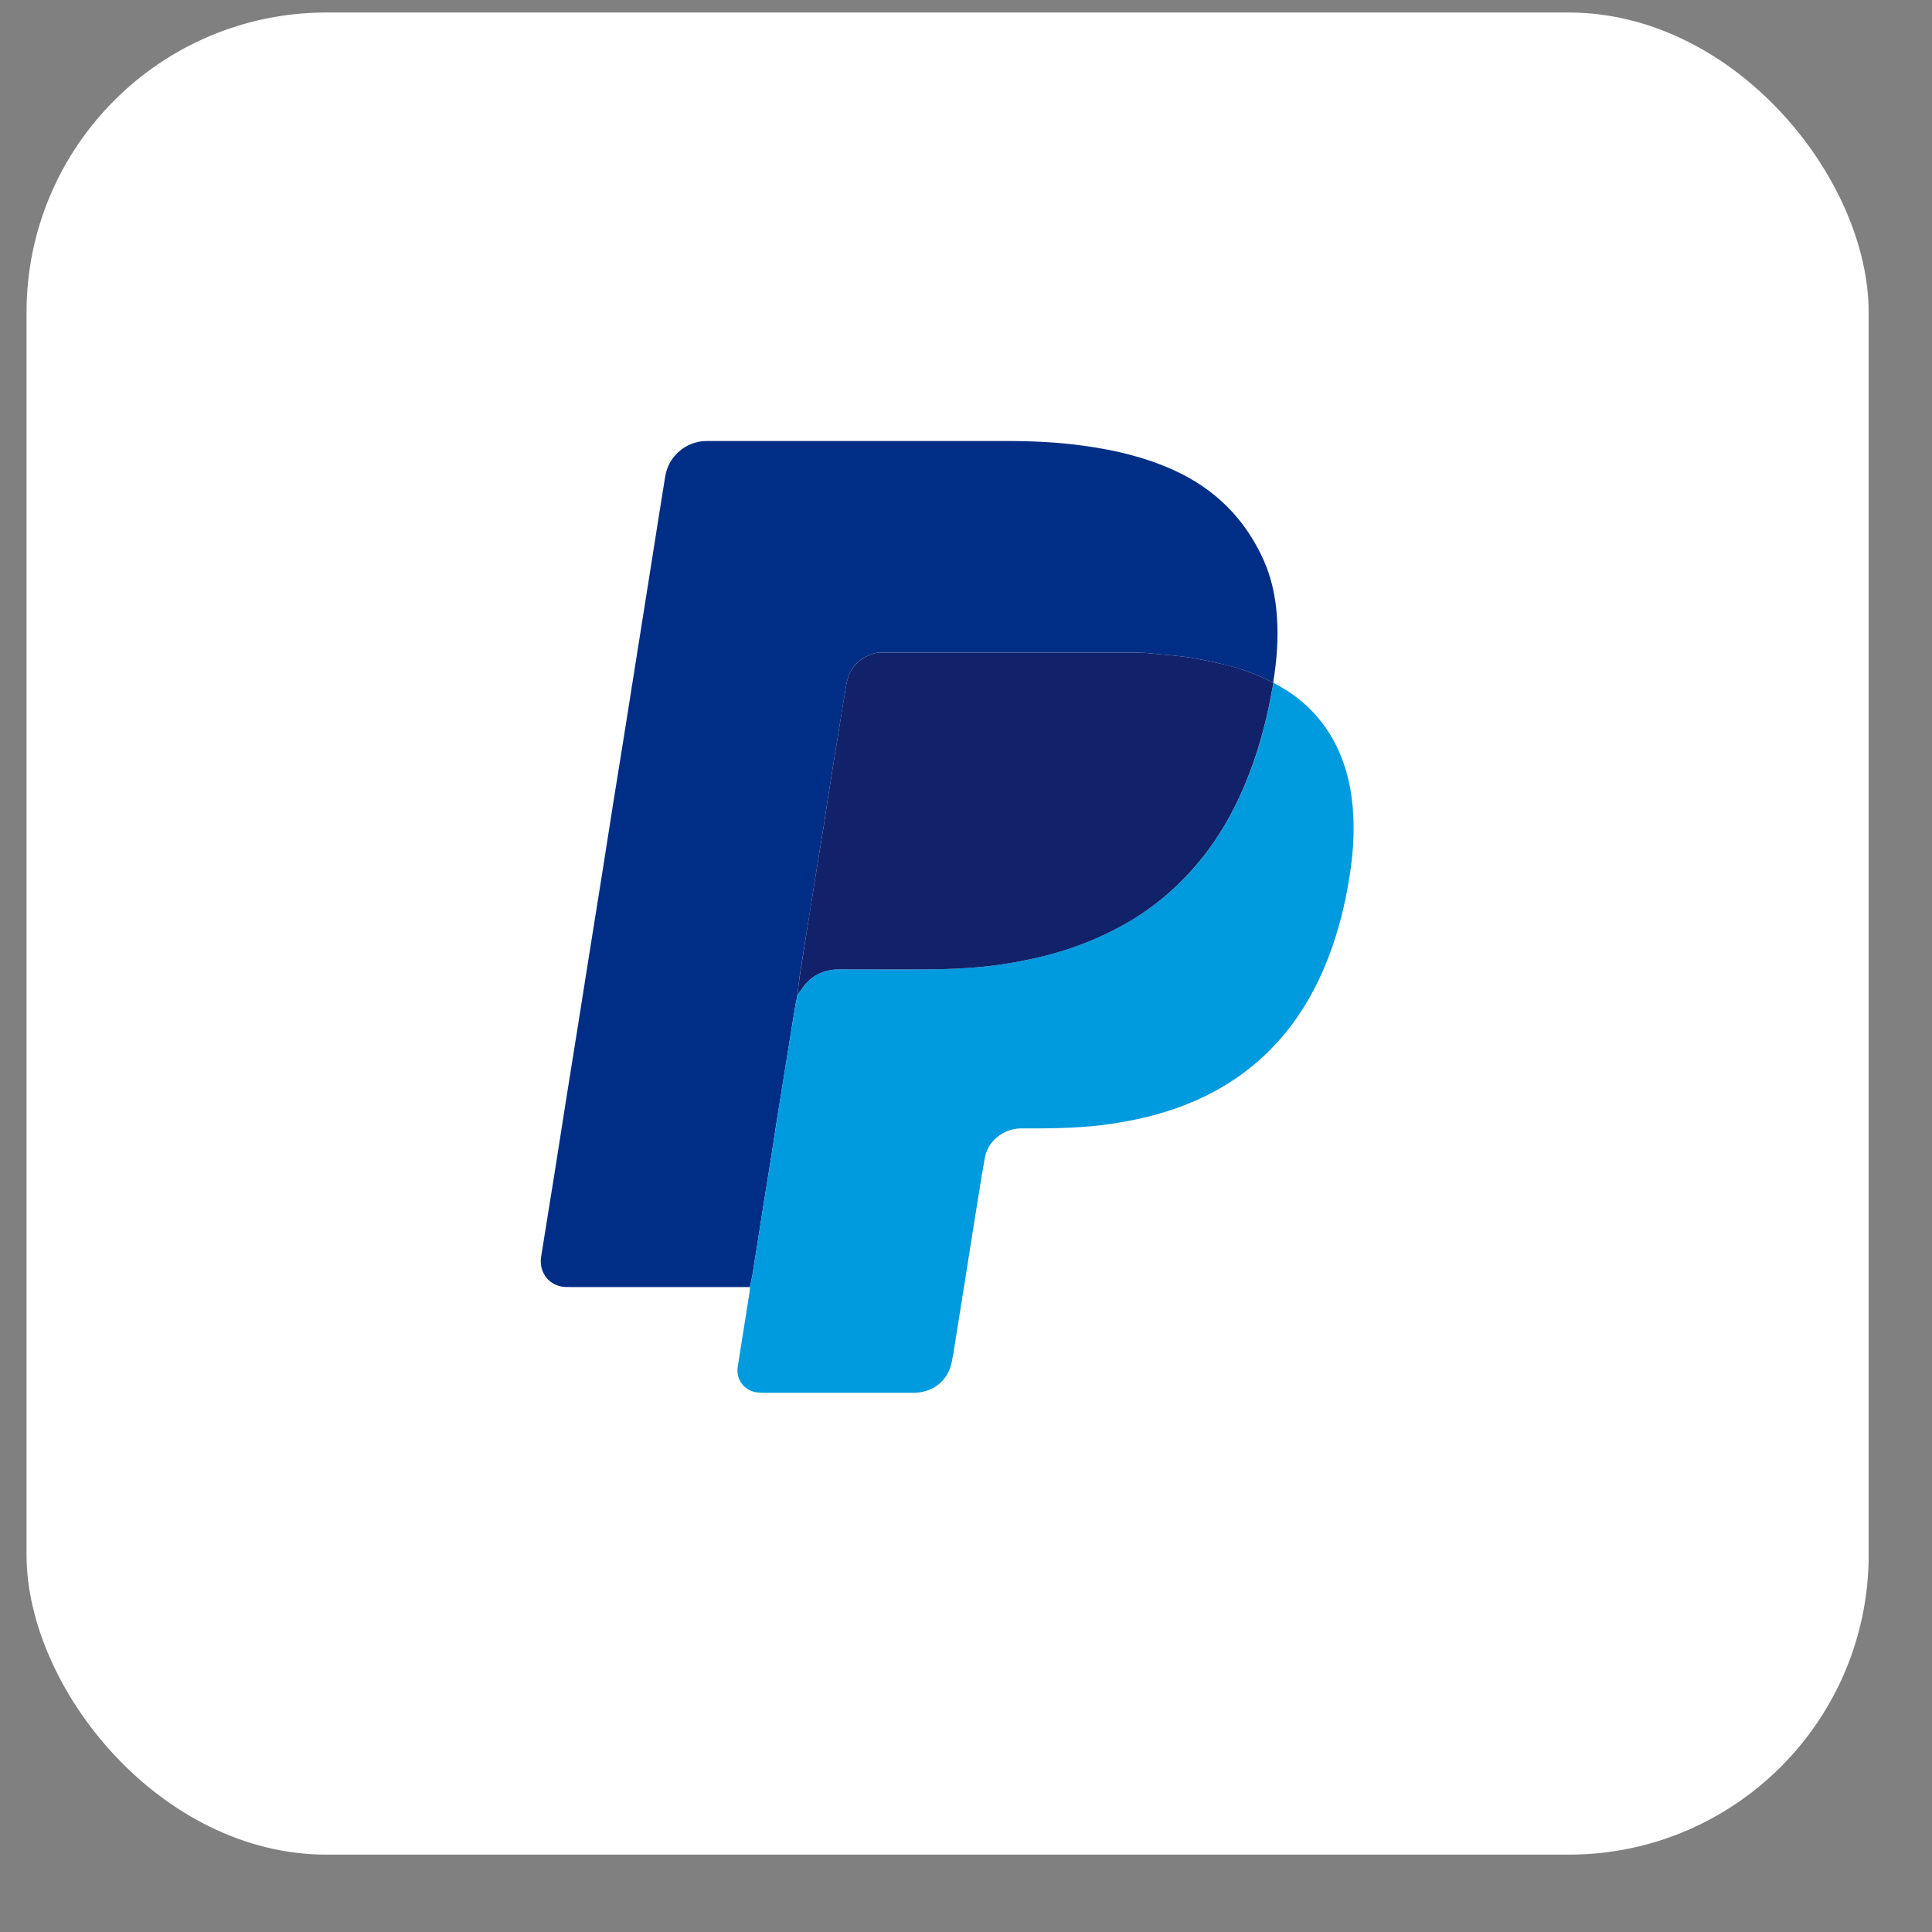<svg xmlns="http://www.w3.org/2000/svg" xmlns:xlink="http://www.w3.org/1999/xlink" width="23" height="23" viewBox="0 0 23 23">
    <rect x="0" y="0" width="23" height="23" fill="#808080" stroke="none"/>
    <defs>
        <rect id="cz1llk26ya" width="21.93" height="21.93" x="0" y="0" rx="3.57"/>
    </defs>
    <g fill="none" fill-rule="evenodd">
        <g>
            <g transform="translate(-279 -389) translate(279.316 389.149)">
                <mask id="xm2rl12usb" fill="#fff">
                    <use xlink:href="#cz1llk26ya"/>
                </mask>
                <use fill="#FFF" xlink:href="#cz1llk26ya"/>
                <g mask="url(#xm2rl12usb)">
                    <g>
                        <path fill="#002E86" d="M2.491 10.073H.349c-.035 0-.072 0-.106-.007-.163-.034-.263-.183-.237-.353.051-.324.104-.647.156-.971l.143-.909.135-.845.154-.972.135-.844.133-.846.135-.84.132-.834.145-.913.122-.772c.03-.183.057-.366.088-.549.04-.237.246-.413.486-.417h3.545c.321-.001.642.013.96.058.365.05.721.135 1.06.288.493.223.853.581 1.074 1.076.093.211.14.434.156.663.02.265-.001.528-.044.789-.012-.005-.024-.008-.035-.014-.169-.085-.346-.149-.53-.194-.127-.032-.255-.058-.384-.081-.084-.016-.169-.023-.253-.033l-.138-.012c-.083-.006-.166-.02-.249-.02H4.044c-.015 0-.03-.002-.043.001-.166.041-.29.133-.343.302-.013.038-.019.079-.026.119l-.05.309c-.015.085-.028.171-.042.257l-.054.33-.042.267-.034.21c-.012.082-.023.165-.036.247l-.06.367-.052.32-.044.282-.051.315-.046.288-.04.257-.024.2-.001.01-.001.02c-.007.029-.016.058-.02.088l-.036.216-.06.373-.061.38-.067.416c-.023.149-.045.299-.069.448l-.082.51-.068.433-.072.453c-.008.045-.02.09-.029.134" transform="translate(6.12 5.1)"/>
                        <path fill="#009ADE" d="M2.491 10.073c.01-.045.021-.09.029-.134l.072-.453.068-.432.082-.511.07-.448c.02-.14.043-.278.066-.416l.06-.38L3 6.926l.035-.216c.005-.03.014-.059.02-.088l.002-.02.001-.01.04-.054c.03-.036.055-.076.088-.107.104-.099.23-.14.371-.14.368 0 .736.003 1.103 0 .18-.002.36-.01.54-.025.205-.017.41-.05.612-.092.411-.086.802-.225 1.167-.436.323-.186.604-.423.844-.709.2-.238.363-.502.495-.785.17-.362.284-.741.363-1.133l.044-.23c.3.153.538.372.704.666.123.217.193.452.226.698.04.303.026.605-.02.906-.058.392-.157.772-.313 1.136-.175.407-.416.767-.746 1.066-.299.271-.644.464-1.023.596-.286.1-.58.16-.88.197-.313.037-.627.04-.94.038-.081 0-.157.017-.227.056-.119.067-.195.167-.219.301-.043.242-.08.485-.12.728l-.113.713-.122.766c-.01.07-.022.14-.036.21-.043.22-.204.359-.428.373l-.059.001h-1.75c-.029 0-.058-.001-.086-.005-.153-.022-.25-.156-.226-.308l.14-.882c.004-.02.004-.042.005-.064" transform="translate(6.12 5.1)"/>
                        <path fill="#11216A" d="M8.724 2.88l-.044.231c-.079.392-.194.77-.363 1.133-.132.283-.294.547-.495.785-.24.286-.52.523-.844.71-.365.21-.756.35-1.167.435-.203.043-.407.075-.612.092-.18.015-.36.023-.54.025-.367.003-.735 0-1.103 0-.14 0-.267.041-.37.14-.034.031-.06.07-.088.107l-.04.055c.007-.067.014-.134.024-.2.012-.086.026-.172.04-.258l.045-.288.05-.315c.016-.094.03-.188.045-.283l.052-.32.06-.366c.013-.082.024-.165.036-.247l.034-.21.042-.267.054-.33.041-.257.051-.31c.007-.04.013-.08.026-.118.054-.169.177-.26.343-.302.014-.003.028-.001.043-.001h3.088c.083 0 .166.014.25.02l.137.012c.084.01.17.017.253.033.129.023.257.05.384.08.184.046.361.11.53.195.011.006.023.01.035.014.002.001.003.003.003.006M3.153 6.602l-.03.17.03-.17" transform="translate(6.12 5.1)"/>
                    </g>
                </g>
            </g>
        </g>
    </g>
</svg>
